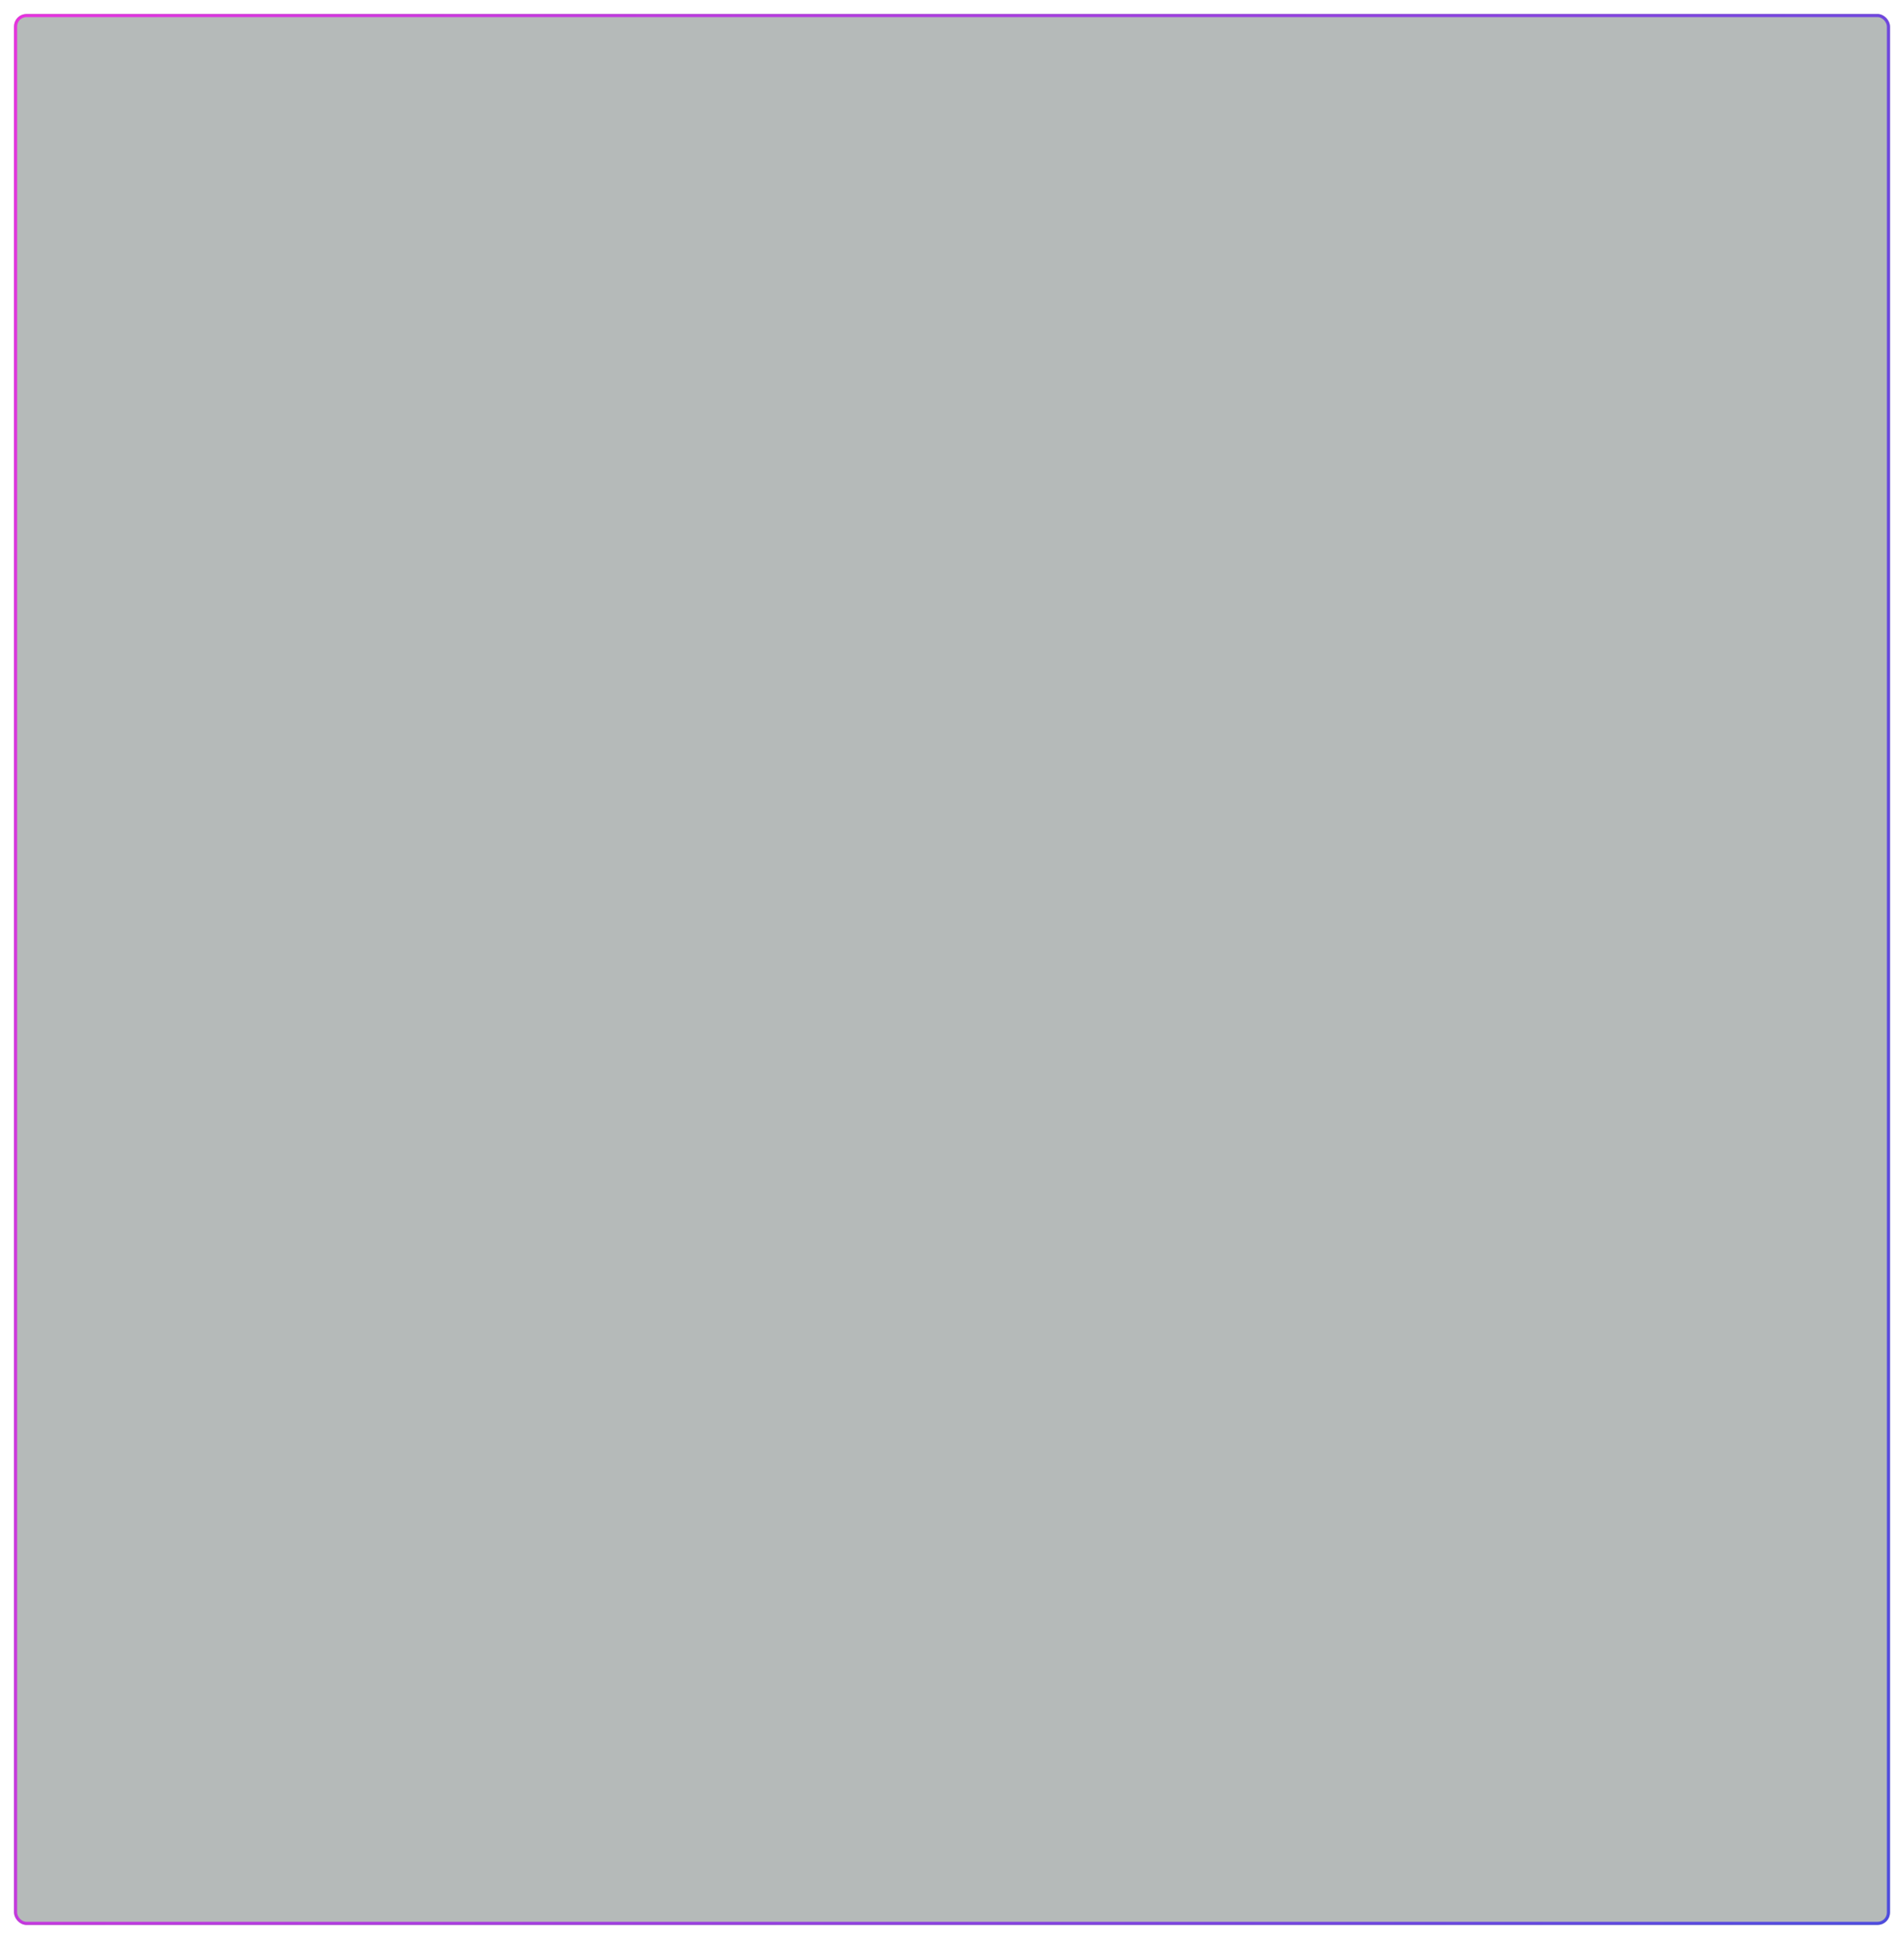 <svg width="1224" height="1246" viewBox="0 0 1224 1246" fill="none" xmlns="http://www.w3.org/2000/svg">
<g filter="url(#filter0_d_352_5896)">
<rect x="9" y="4" width="1206" height="1228" rx="8" fill="#071816" fill-opacity="0.3"/>
<rect x="10" y="5" width="1204" height="1226" rx="7" stroke="url(#paint0_linear_352_5896)" stroke-width="2"/>
</g>
<defs>
<filter id="filter0_d_352_5896" x="0" y="0" width="1224" height="1246" filterUnits="userSpaceOnUse" color-interpolation-filters="sRGB">
<feFlood flood-opacity="0" result="BackgroundImageFix"/>
<feColorMatrix in="SourceAlpha" type="matrix" values="0 0 0 0 0 0 0 0 0 0 0 0 0 0 0 0 0 0 127 0" result="hardAlpha"/>
<feMorphology radius="1" operator="dilate" in="SourceAlpha" result="effect1_dropShadow_352_5896"/>
<feOffset dy="5"/>
<feGaussianBlur stdDeviation="4"/>
<feColorMatrix type="matrix" values="0 0 0 0 0 0 0 0 0 0.079 0 0 0 0 0.06 0 0 0 0.5 0"/>
<feBlend mode="normal" in2="BackgroundImageFix" result="effect1_dropShadow_352_5896"/>
<feBlend mode="normal" in="SourceGraphic" in2="effect1_dropShadow_352_5896" result="shape"/>
</filter>
<linearGradient id="paint0_linear_352_5896" x1="9" y1="4" x2="1437.38" y2="400.855" gradientUnits="userSpaceOnUse">
<stop stop-color="#E633DE"/>
<stop offset="1" stop-color="#4F4CDE"/>
</linearGradient>
</defs>
</svg>
